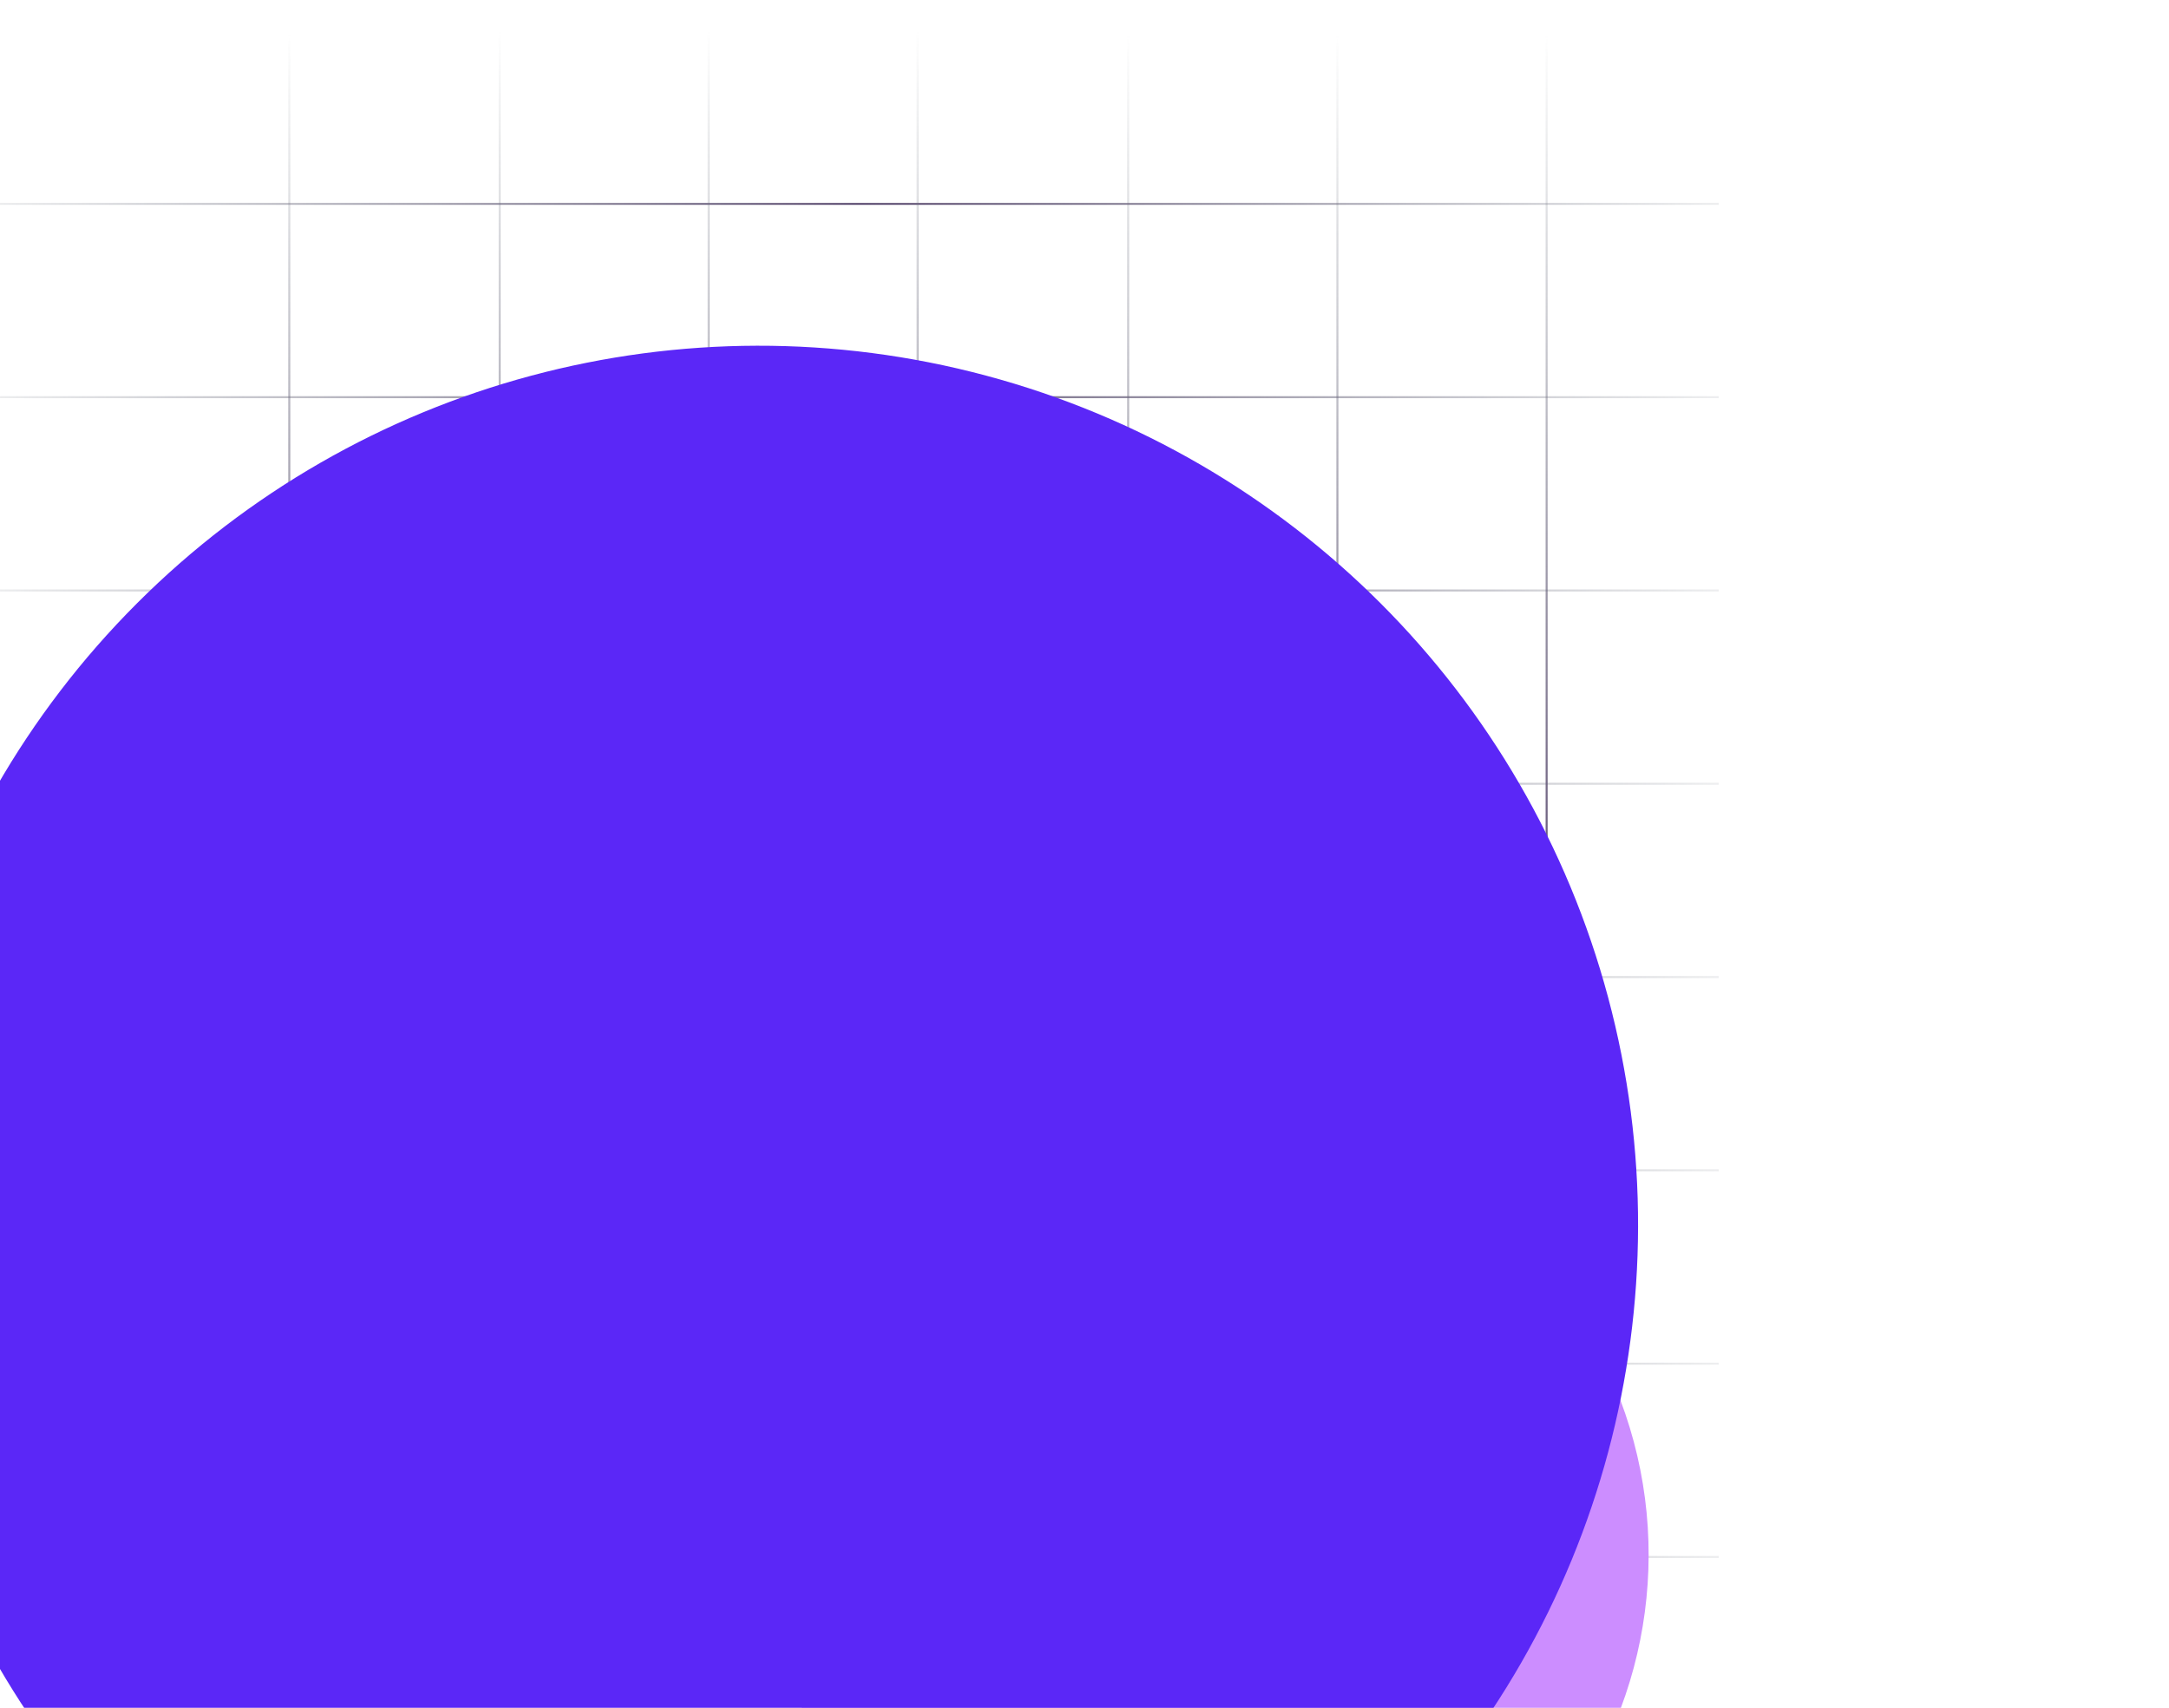 <svg viewBox="0 0 819 645" fill="none" xmlns="http://www.w3.org/2000/svg">
<path d="M-7 150H649" stroke="url(#paint0_linear_8933_32569)" stroke-width="0.762"/>
<path d="M-7 77H649" stroke="url(#paint1_linear_8933_32569)" stroke-width="0.762"/>
<path d="M-7 223H649" stroke="url(#paint2_linear_8933_32569)" stroke-width="0.762"/>
<path d="M-7 296H649" stroke="url(#paint3_linear_8933_32569)" stroke-width="0.762"/>
<path d="M-7 369H649" stroke="url(#paint4_linear_8933_32569)" stroke-width="0.762"/>
<path d="M-7 442H649" stroke="url(#paint5_linear_8933_32569)" stroke-width="0.762"/>
<path d="M-7 515H649" stroke="url(#paint6_linear_8933_32569)" stroke-width="0.762"/>
<path d="M-7 588H649" stroke="url(#paint7_linear_8933_32569)" stroke-width="0.762"/>
<path d="M109.238 571.927L109.238 -3.934" stroke="url(#paint8_linear_8933_32569)" stroke-width="0.762"/>
<path d="M188.686 570.86L188.686 -5" stroke="url(#paint9_linear_8933_32569)" stroke-width="0.762"/>
<path d="M267.602 570.86L267.602 -5" stroke="url(#paint10_linear_8933_32569)" stroke-width="0.762"/>
<path d="M346.514 570.86L346.514 -5" stroke="url(#paint11_linear_8933_32569)" stroke-width="0.762"/>
<path d="M426 621L426 -5" stroke="url(#paint12_linear_8933_32569)" stroke-width="0.762"/>
<path d="M505 621L505 -5" stroke="url(#paint13_linear_8933_32569)" stroke-width="0.762"/>
<path d="M584 621L584 -5" stroke="url(#paint14_linear_8933_32569)" stroke-width="0.762"/>
<g filter="url(#filter0_f_8933_32569)">
<circle cx="457.377" cy="587.135" r="165.131" transform="rotate(45 457.377 587.135)" fill="#CC8DFF"/>
</g>
<g filter="url(#filter1_f_8933_32569)">
<ellipse cx="286.52" cy="462.574" rx="332" ry="332" transform="rotate(45 286.52 462.574)" fill="#5B27F7"/>
</g>
<defs>
<filter id="filter0_f_8933_32569" x="178.173" y="307.93" width="558.409" height="558.409" filterUnits="userSpaceOnUse" color-interpolation-filters="sRGB">
<feFlood flood-opacity="0" result="BackgroundImageFix"/>
<feBlend mode="normal" in="SourceGraphic" in2="BackgroundImageFix" result="shape"/>
<feGaussianBlur stdDeviation="57.037" result="effect1_foregroundBlur_8933_32569"/>
</filter>
<filter id="filter1_f_8933_32569" x="-245.48" y="-69.427" width="1064" height="1064" filterUnits="userSpaceOnUse" color-interpolation-filters="sRGB">
<feFlood flood-opacity="0" result="BackgroundImageFix"/>
<feBlend mode="normal" in="SourceGraphic" in2="BackgroundImageFix" result="shape"/>
<feGaussianBlur stdDeviation="100" result="effect1_foregroundBlur_8933_32569"/>
</filter>
<linearGradient id="paint0_linear_8933_32569" x1="690.764" y1="150" x2="-47.236" y2="150" gradientUnits="userSpaceOnUse">
<stop stop-color="#6C757D" stop-opacity="0"/>
<stop offset="0.493" stop-color="#67587B"/>
<stop offset="1" stop-color="#6C757D" stop-opacity="0"/>
</linearGradient>
<linearGradient id="paint1_linear_8933_32569" x1="690.764" y1="77" x2="-47.236" y2="77" gradientUnits="userSpaceOnUse">
<stop stop-color="#6C757D" stop-opacity="0"/>
<stop offset="0.495" stop-color="#67587B"/>
<stop offset="1" stop-color="#6C757D" stop-opacity="0"/>
</linearGradient>
<linearGradient id="paint2_linear_8933_32569" x1="690.764" y1="223" x2="-47.236" y2="223" gradientUnits="userSpaceOnUse">
<stop stop-color="#6C757D" stop-opacity="0"/>
<stop offset="0.493" stop-color="#67587B"/>
<stop offset="1" stop-color="#6C757D" stop-opacity="0"/>
</linearGradient>
<linearGradient id="paint3_linear_8933_32569" x1="690.764" y1="296" x2="-47.236" y2="296" gradientUnits="userSpaceOnUse">
<stop stop-color="#6C757D" stop-opacity="0"/>
<stop offset="0.493" stop-color="#67587B"/>
<stop offset="1" stop-color="#6C757D" stop-opacity="0"/>
</linearGradient>
<linearGradient id="paint4_linear_8933_32569" x1="690.764" y1="369" x2="-47.236" y2="369" gradientUnits="userSpaceOnUse">
<stop stop-color="#6C757D" stop-opacity="0"/>
<stop offset="0.493" stop-color="#67587B"/>
<stop offset="1" stop-color="#6C757D" stop-opacity="0"/>
</linearGradient>
<linearGradient id="paint5_linear_8933_32569" x1="690.764" y1="442" x2="-47.236" y2="442" gradientUnits="userSpaceOnUse">
<stop stop-color="#6C757D" stop-opacity="0"/>
<stop offset="0.493" stop-color="#67587B"/>
<stop offset="1" stop-color="#6C757D" stop-opacity="0"/>
</linearGradient>
<linearGradient id="paint6_linear_8933_32569" x1="690.764" y1="515" x2="-47.236" y2="515" gradientUnits="userSpaceOnUse">
<stop stop-color="#6C757D" stop-opacity="0"/>
<stop offset="0.495" stop-color="#67587B"/>
<stop offset="1" stop-color="#6C757D" stop-opacity="0"/>
</linearGradient>
<linearGradient id="paint7_linear_8933_32569" x1="690.764" y1="588" x2="-47.236" y2="588" gradientUnits="userSpaceOnUse">
<stop stop-color="#6C757D" stop-opacity="0"/>
<stop offset="0.495" stop-color="#67587B"/>
<stop offset="1" stop-color="#6C757D" stop-opacity="0"/>
</linearGradient>
<linearGradient id="paint8_linear_8933_32569" x1="108.915" y1="595.609" x2="109.48" y2="12.566" gradientUnits="userSpaceOnUse">
<stop stop-color="#6C757D" stop-opacity="0"/>
<stop offset="0.499" stop-color="#67587B"/>
<stop offset="1" stop-color="#6C757D" stop-opacity="0"/>
</linearGradient>
<linearGradient id="paint9_linear_8933_32569" x1="188.362" y1="594.542" x2="188.927" y2="11.5" gradientUnits="userSpaceOnUse">
<stop stop-color="#6C757D" stop-opacity="0"/>
<stop offset="0.499" stop-color="#67587B"/>
<stop offset="1" stop-color="#6C757D" stop-opacity="0"/>
</linearGradient>
<linearGradient id="paint10_linear_8933_32569" x1="267.278" y1="594.542" x2="267.843" y2="11.5" gradientUnits="userSpaceOnUse">
<stop stop-color="#6C757D" stop-opacity="0"/>
<stop offset="0.499" stop-color="#67587B"/>
<stop offset="1" stop-color="#6C757D" stop-opacity="0"/>
</linearGradient>
<linearGradient id="paint11_linear_8933_32569" x1="346.19" y1="594.542" x2="346.755" y2="11.5" gradientUnits="userSpaceOnUse">
<stop stop-color="#6C757D" stop-opacity="0"/>
<stop offset="0.499" stop-color="#67587B"/>
<stop offset="1" stop-color="#6C757D" stop-opacity="0"/>
</linearGradient>
<linearGradient id="paint12_linear_8933_32569" x1="425.677" y1="646.744" x2="426.344" y2="12.937" gradientUnits="userSpaceOnUse">
<stop stop-color="#6C757D" stop-opacity="0"/>
<stop offset="0.499" stop-color="#67587B"/>
<stop offset="1" stop-color="#6C757D" stop-opacity="0"/>
</linearGradient>
<linearGradient id="paint13_linear_8933_32569" x1="504.677" y1="646.744" x2="505.344" y2="12.937" gradientUnits="userSpaceOnUse">
<stop stop-color="#6C757D" stop-opacity="0"/>
<stop offset="0.499" stop-color="#67587B"/>
<stop offset="1" stop-color="#6C757D" stop-opacity="0"/>
</linearGradient>
<linearGradient id="paint14_linear_8933_32569" x1="583.677" y1="646.744" x2="584.344" y2="12.937" gradientUnits="userSpaceOnUse">
<stop stop-color="#6C757D" stop-opacity="0"/>
<stop offset="0.499" stop-color="#67587B"/>
<stop offset="1" stop-color="#6C757D" stop-opacity="0"/>
</linearGradient>
</defs>
</svg>
